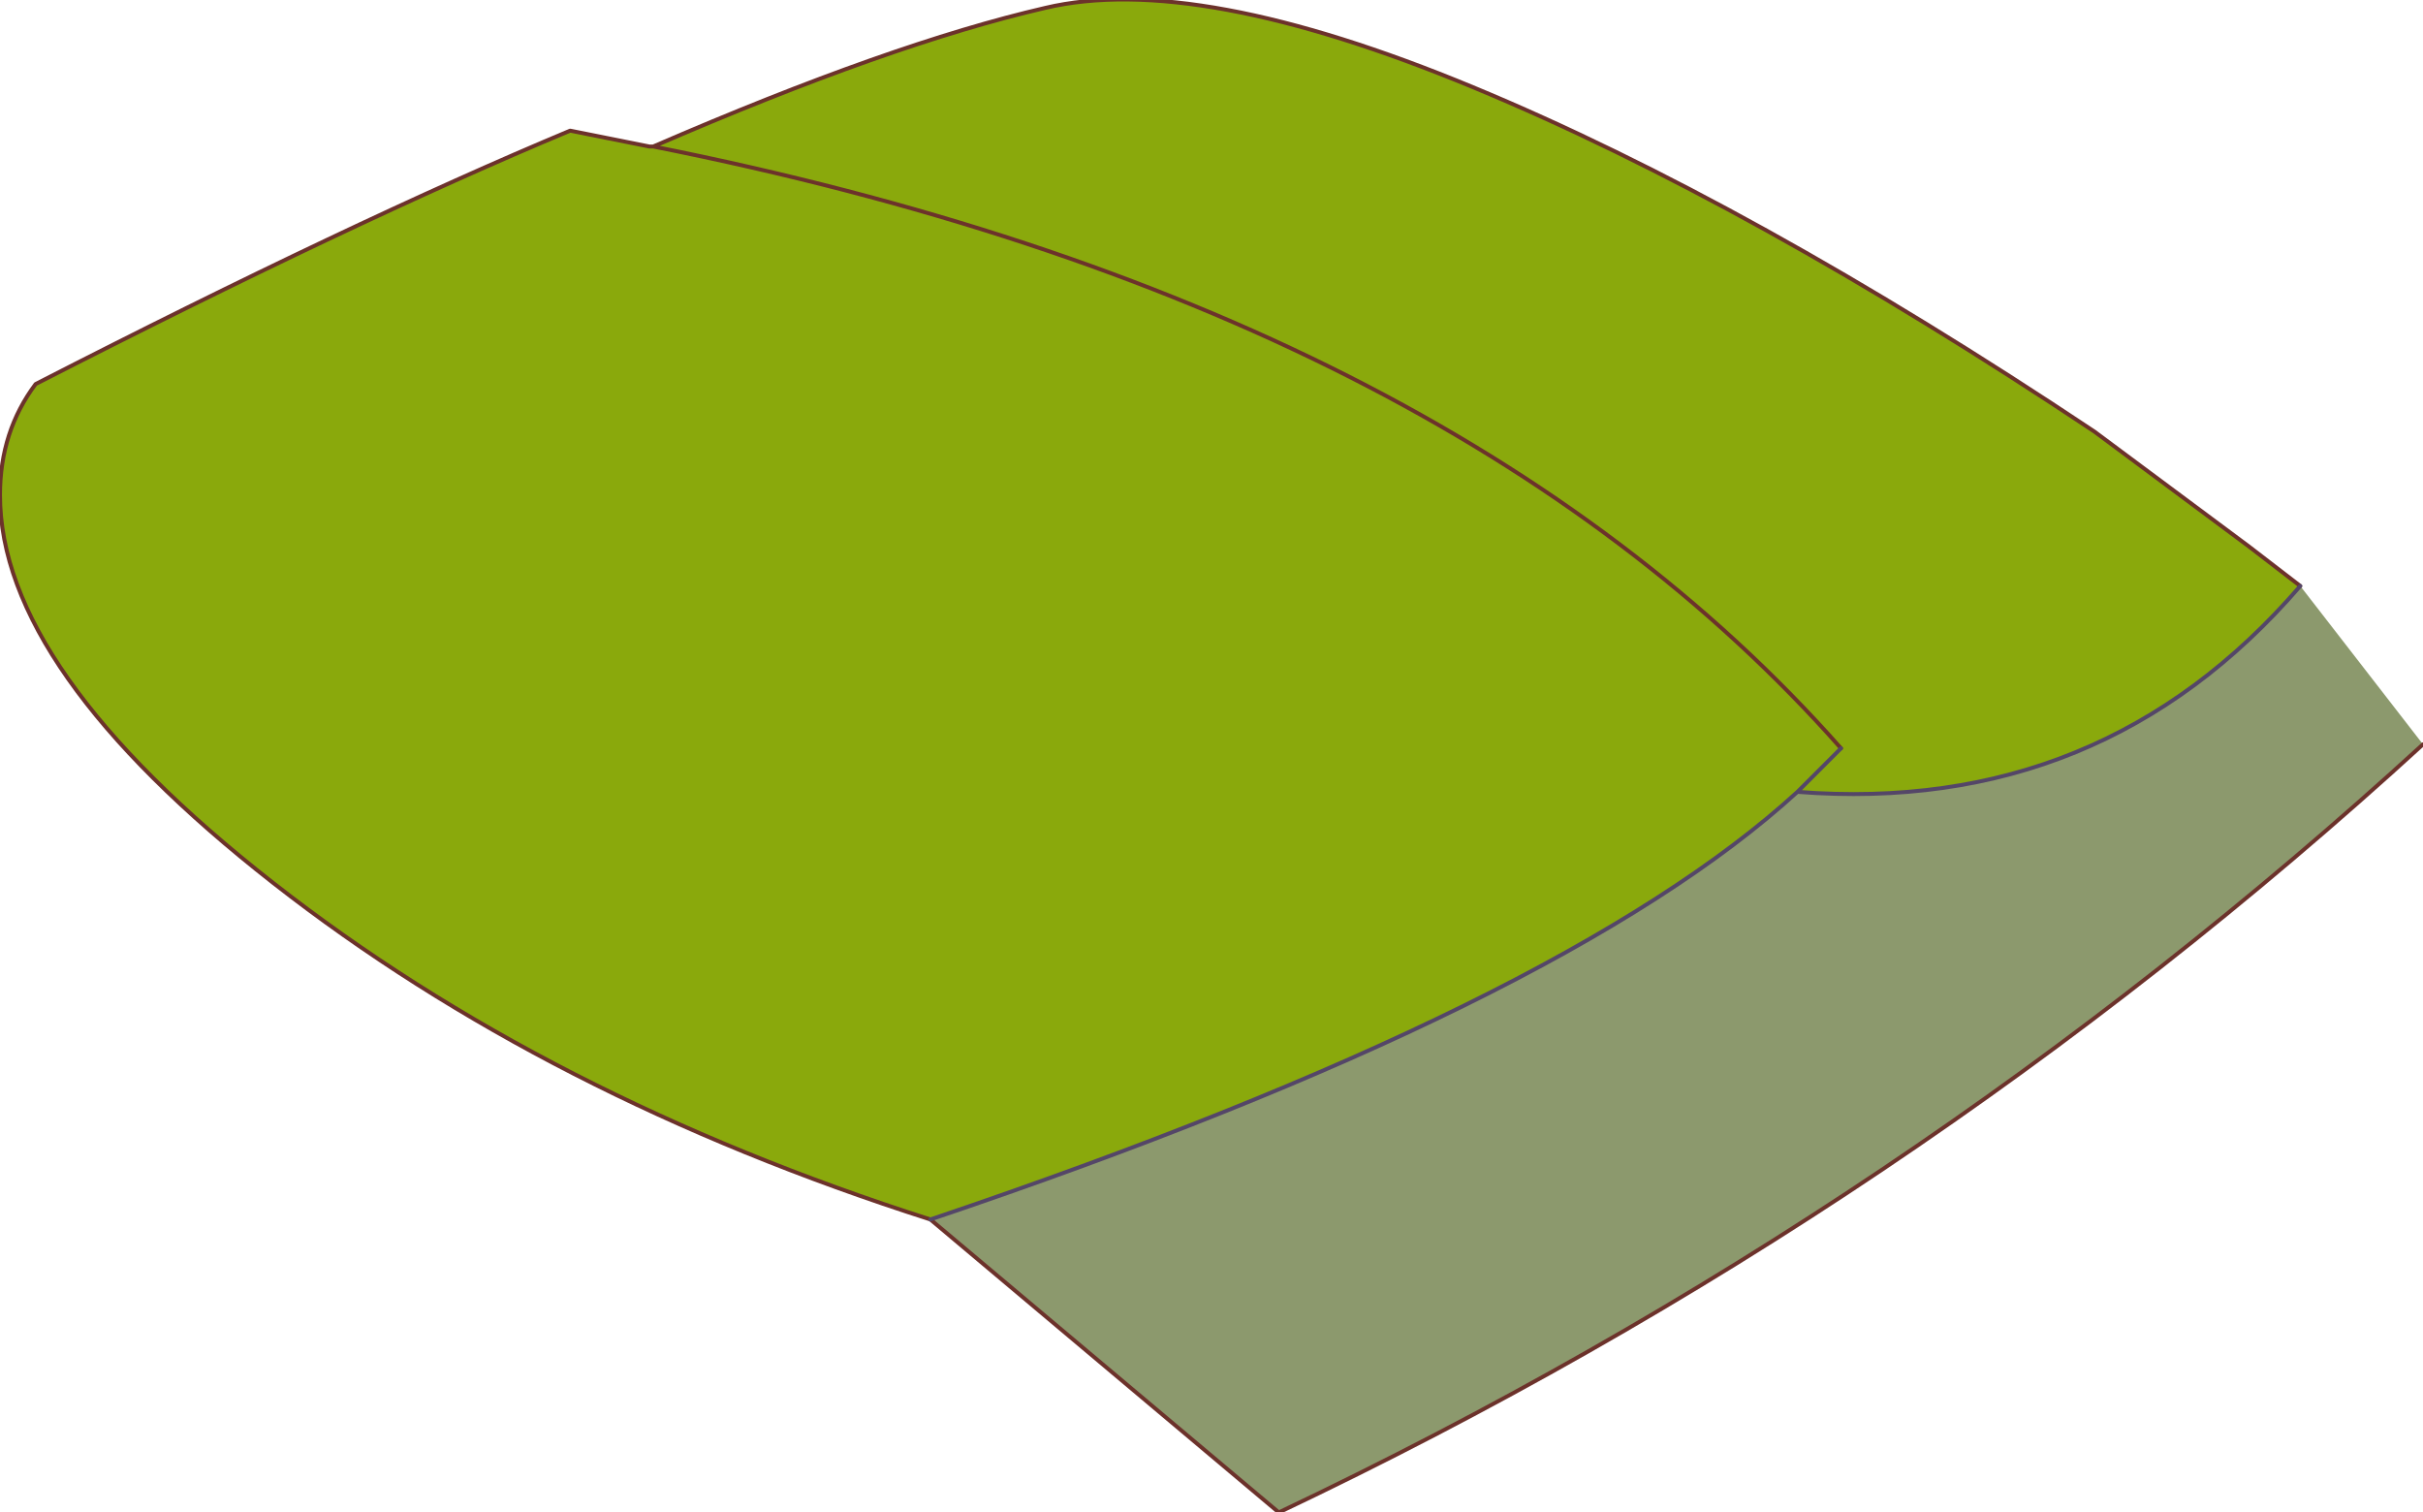 <?xml version="1.0" encoding="UTF-8" standalone="no"?>
<svg xmlns:xlink="http://www.w3.org/1999/xlink" height="19.1px" width="30.6px" xmlns="http://www.w3.org/2000/svg">
  <g transform="matrix(1.0, 0.0, 0.0, 1.0, 13.95, 8.35)">
    <path d="M15.1 -0.95 L16.65 1.05 Q10.2 6.95 2.2 10.75 L-2.2 7.05 Q5.8 4.35 8.75 1.65 12.6 1.95 15.1 -0.95" fill="#8c996d" fill-rule="evenodd" stroke="none"/>
    <path d="M-5.7 -6.5 Q-2.7 -7.8 -0.75 -8.25 1.15 -8.7 4.65 -7.25 8.15 -5.8 12.5 -2.9 L14.45 -1.45 15.1 -0.95 Q12.6 1.95 8.75 1.65 5.8 4.35 -2.2 7.05 -7.05 5.5 -10.5 2.8 -13.95 0.1 -13.95 -2.1 -13.95 -2.9 -13.5 -3.5 -9.5 -5.55 -6.75 -6.7 L-5.75 -6.5 -5.7 -6.5 Q4.35 -4.5 9.3 1.1 4.35 -4.5 -5.7 -6.5 M8.75 1.65 L9.3 1.1 8.75 1.65" fill="#8aa90c" fill-rule="evenodd" stroke="none"/>
    <path d="M-5.7 -6.5 Q-2.7 -7.8 -0.75 -8.25 1.15 -8.7 4.65 -7.25 8.15 -5.8 12.5 -2.9 L14.45 -1.45 15.1 -0.95 M16.65 1.05 Q10.2 6.95 2.2 10.75 L-2.2 7.05 Q-7.05 5.5 -10.5 2.8 -13.95 0.1 -13.95 -2.1 -13.95 -2.9 -13.5 -3.5 -9.5 -5.55 -6.75 -6.7 L-5.75 -6.5 -5.7 -6.5 Q4.35 -4.5 9.3 1.1" fill="none" stroke="#6c322b" stroke-linecap="round" stroke-linejoin="round" stroke-width="0.05"/>
    <path d="M9.3 1.1 L8.75 1.65 Q12.6 1.95 15.1 -0.95 M8.75 1.65 Q5.8 4.35 -2.2 7.05" fill="none" stroke="#544668" stroke-linecap="round" stroke-linejoin="round" stroke-width="0.05"/>
  </g>
</svg>
